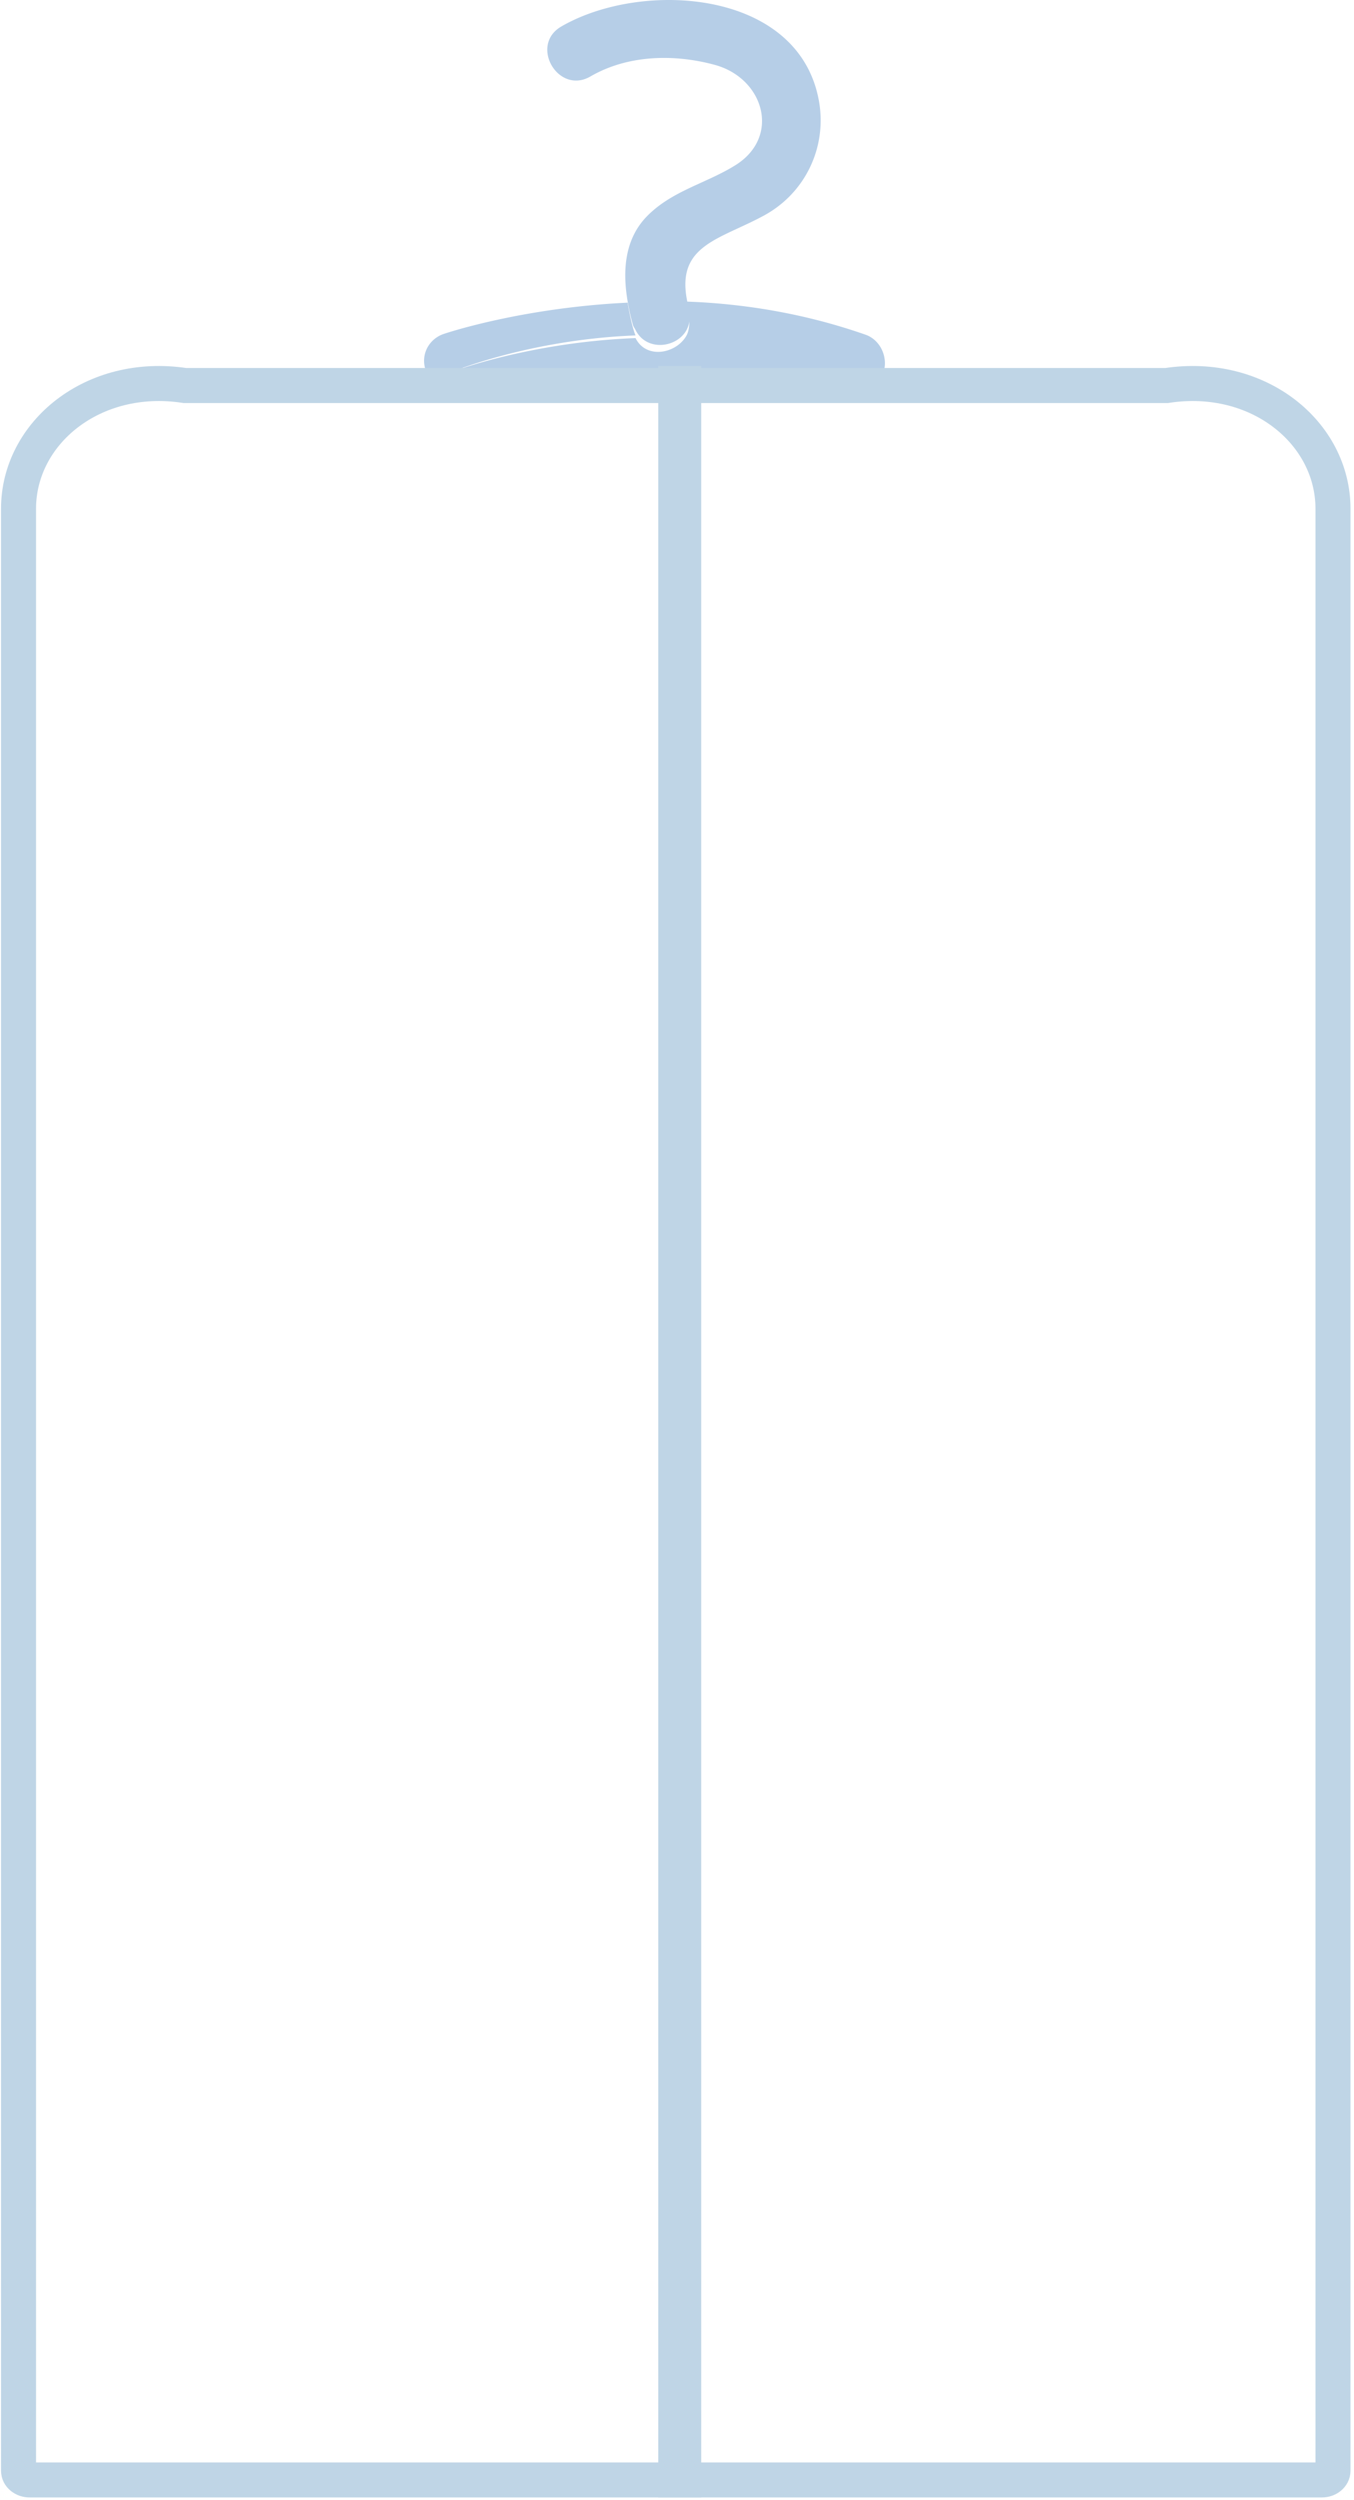 <svg xmlns="http://www.w3.org/2000/svg" width="193.333" height="356.805" viewBox="0 0 193.333 356.805"><path fill="#B6CEE7" d="M90.376 46.768c-.306-1.084-.562-2.419-.76-3.57-14.809.706-25.557 4.22-26.289 4.476-2.151.75-3.294 3.006-2.546 5.161a4.132 4.132 0 0 0 3.901 2.774c.45 0 .909.697 1.355.544.153-.057 8.649-3.129 20.755-3.129h15.235c6.069 0 12.463.887 18.833 3.121 2.149.744 4.508-.768 5.262-2.919.754-2.151-.378-4.701-2.529-5.453-8.757-3.069-17.471-4.435-25.458-4.724a.426.426 0 0 1-.016-.099c-1.625-8.01 4.714-8.758 11.039-12.229 5.831-3.2 8.943-9.699 7.782-16.275C114.112-1.521 91.694-2.908 80.149 3.781c-4.604 2.665-.45 9.806 4.165 7.128 5.322-3.084 11.935-3.232 17.757-1.647 7 1.908 9.467 10.252 2.919 14.328-4.201 2.609-8.976 3.609-12.562 7.225C89.159 34.11 88.88 38.683 89.616 43c.197 1.151.45 2.29.76 3.376.083.288.252.474.371.718 1.537 3.097 5.873 2.593 7.284.004a3.8 3.8 0 0 0 .403-1.218c-.008.752-.121 1.478-.403 1.994-1.411 2.588-5.744 3.475-7.284.379-15.1.59-26.065 4.77-26.065 4.77s10.965-4.566 26.065-5.149c-.118-.243-.287-.816-.371-1.106z"/><path clip-rule="evenodd" fill="none" stroke="#BFD5E6" stroke-width="5" stroke-miterlimit="10" d="M26.404 55.024h140.171c13.121-2 23.758 6.768 23.758 17.583v280.039c0 .721-.709 1.306-1.584 1.306H4.231c-.875 0-1.584-.585-1.584-1.306V72.607c0-10.815 10.637-19.583 23.757-17.583z"/><path clip-rule="evenodd" fill="none" stroke="#BFD5E6" stroke-width="5" stroke-miterlimit="10" d="M96.49 54.738h1.135v299.214H96.49z"/></svg>